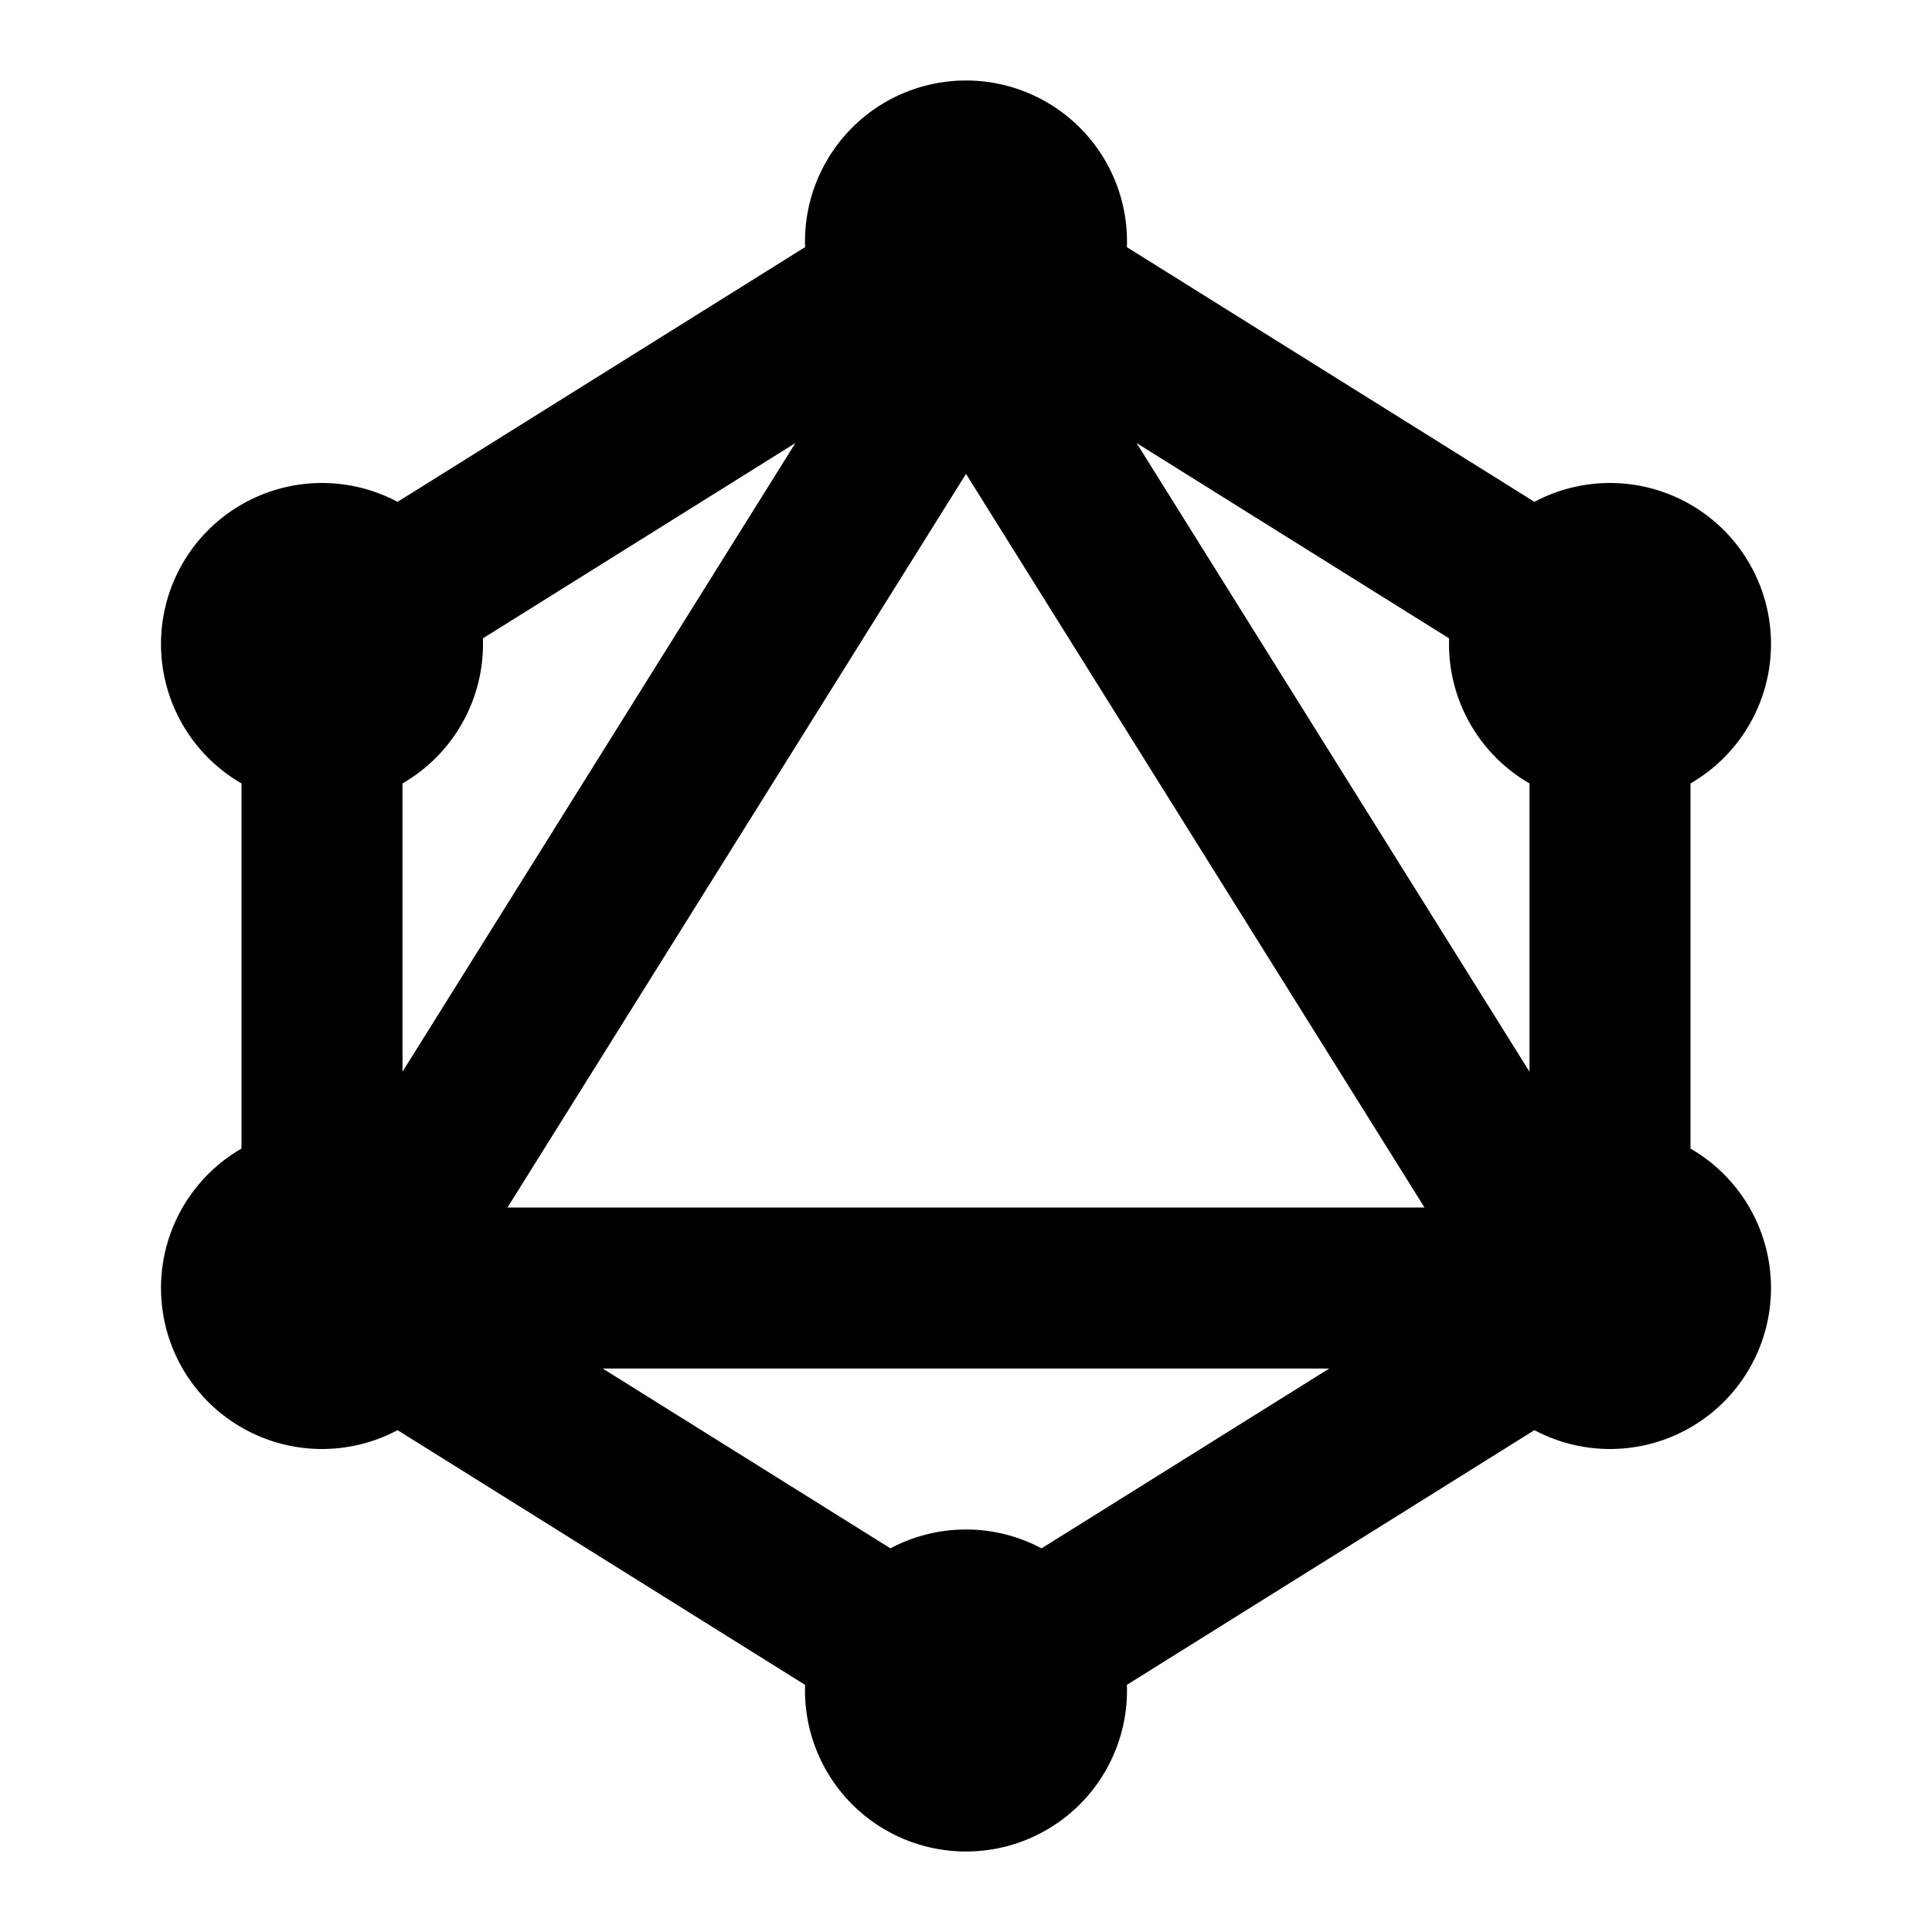 <!--
tags: [software, communication, server]
category: Brand
unicode: "f32c"
version: "1.86"
-->
<svg
  xmlns="http://www.w3.org/2000/svg"
  width="24"
  height="24"
  viewBox="0 0 24 24"
  fill="none"
  stroke="currentColor"
  stroke-width="2"
  stroke-linecap="round"
  stroke-linejoin="round"
>
    <path d="M4 8l8 -5l8 5v8l-8 5l-8 -5zM12 4l7.5 12h-15zM11 3a1 1 0 1 0 2 0a1 1 0 0 0 -2 0M11 21a1 1 0 1 0 2 0a1 1 0 0 0 -2 0M3 8a1 1 0 1 0 2 0a1 1 0 0 0 -2 0M3 16a1 1 0 1 0 2 0a1 1 0 0 0 -2 0M19 16a1 1 0 1 0 2 0a1 1 0 0 0 -2 0M19 8a1 1 0 1 0 2 0a1 1 0 0 0 -2 0" />
</svg>
